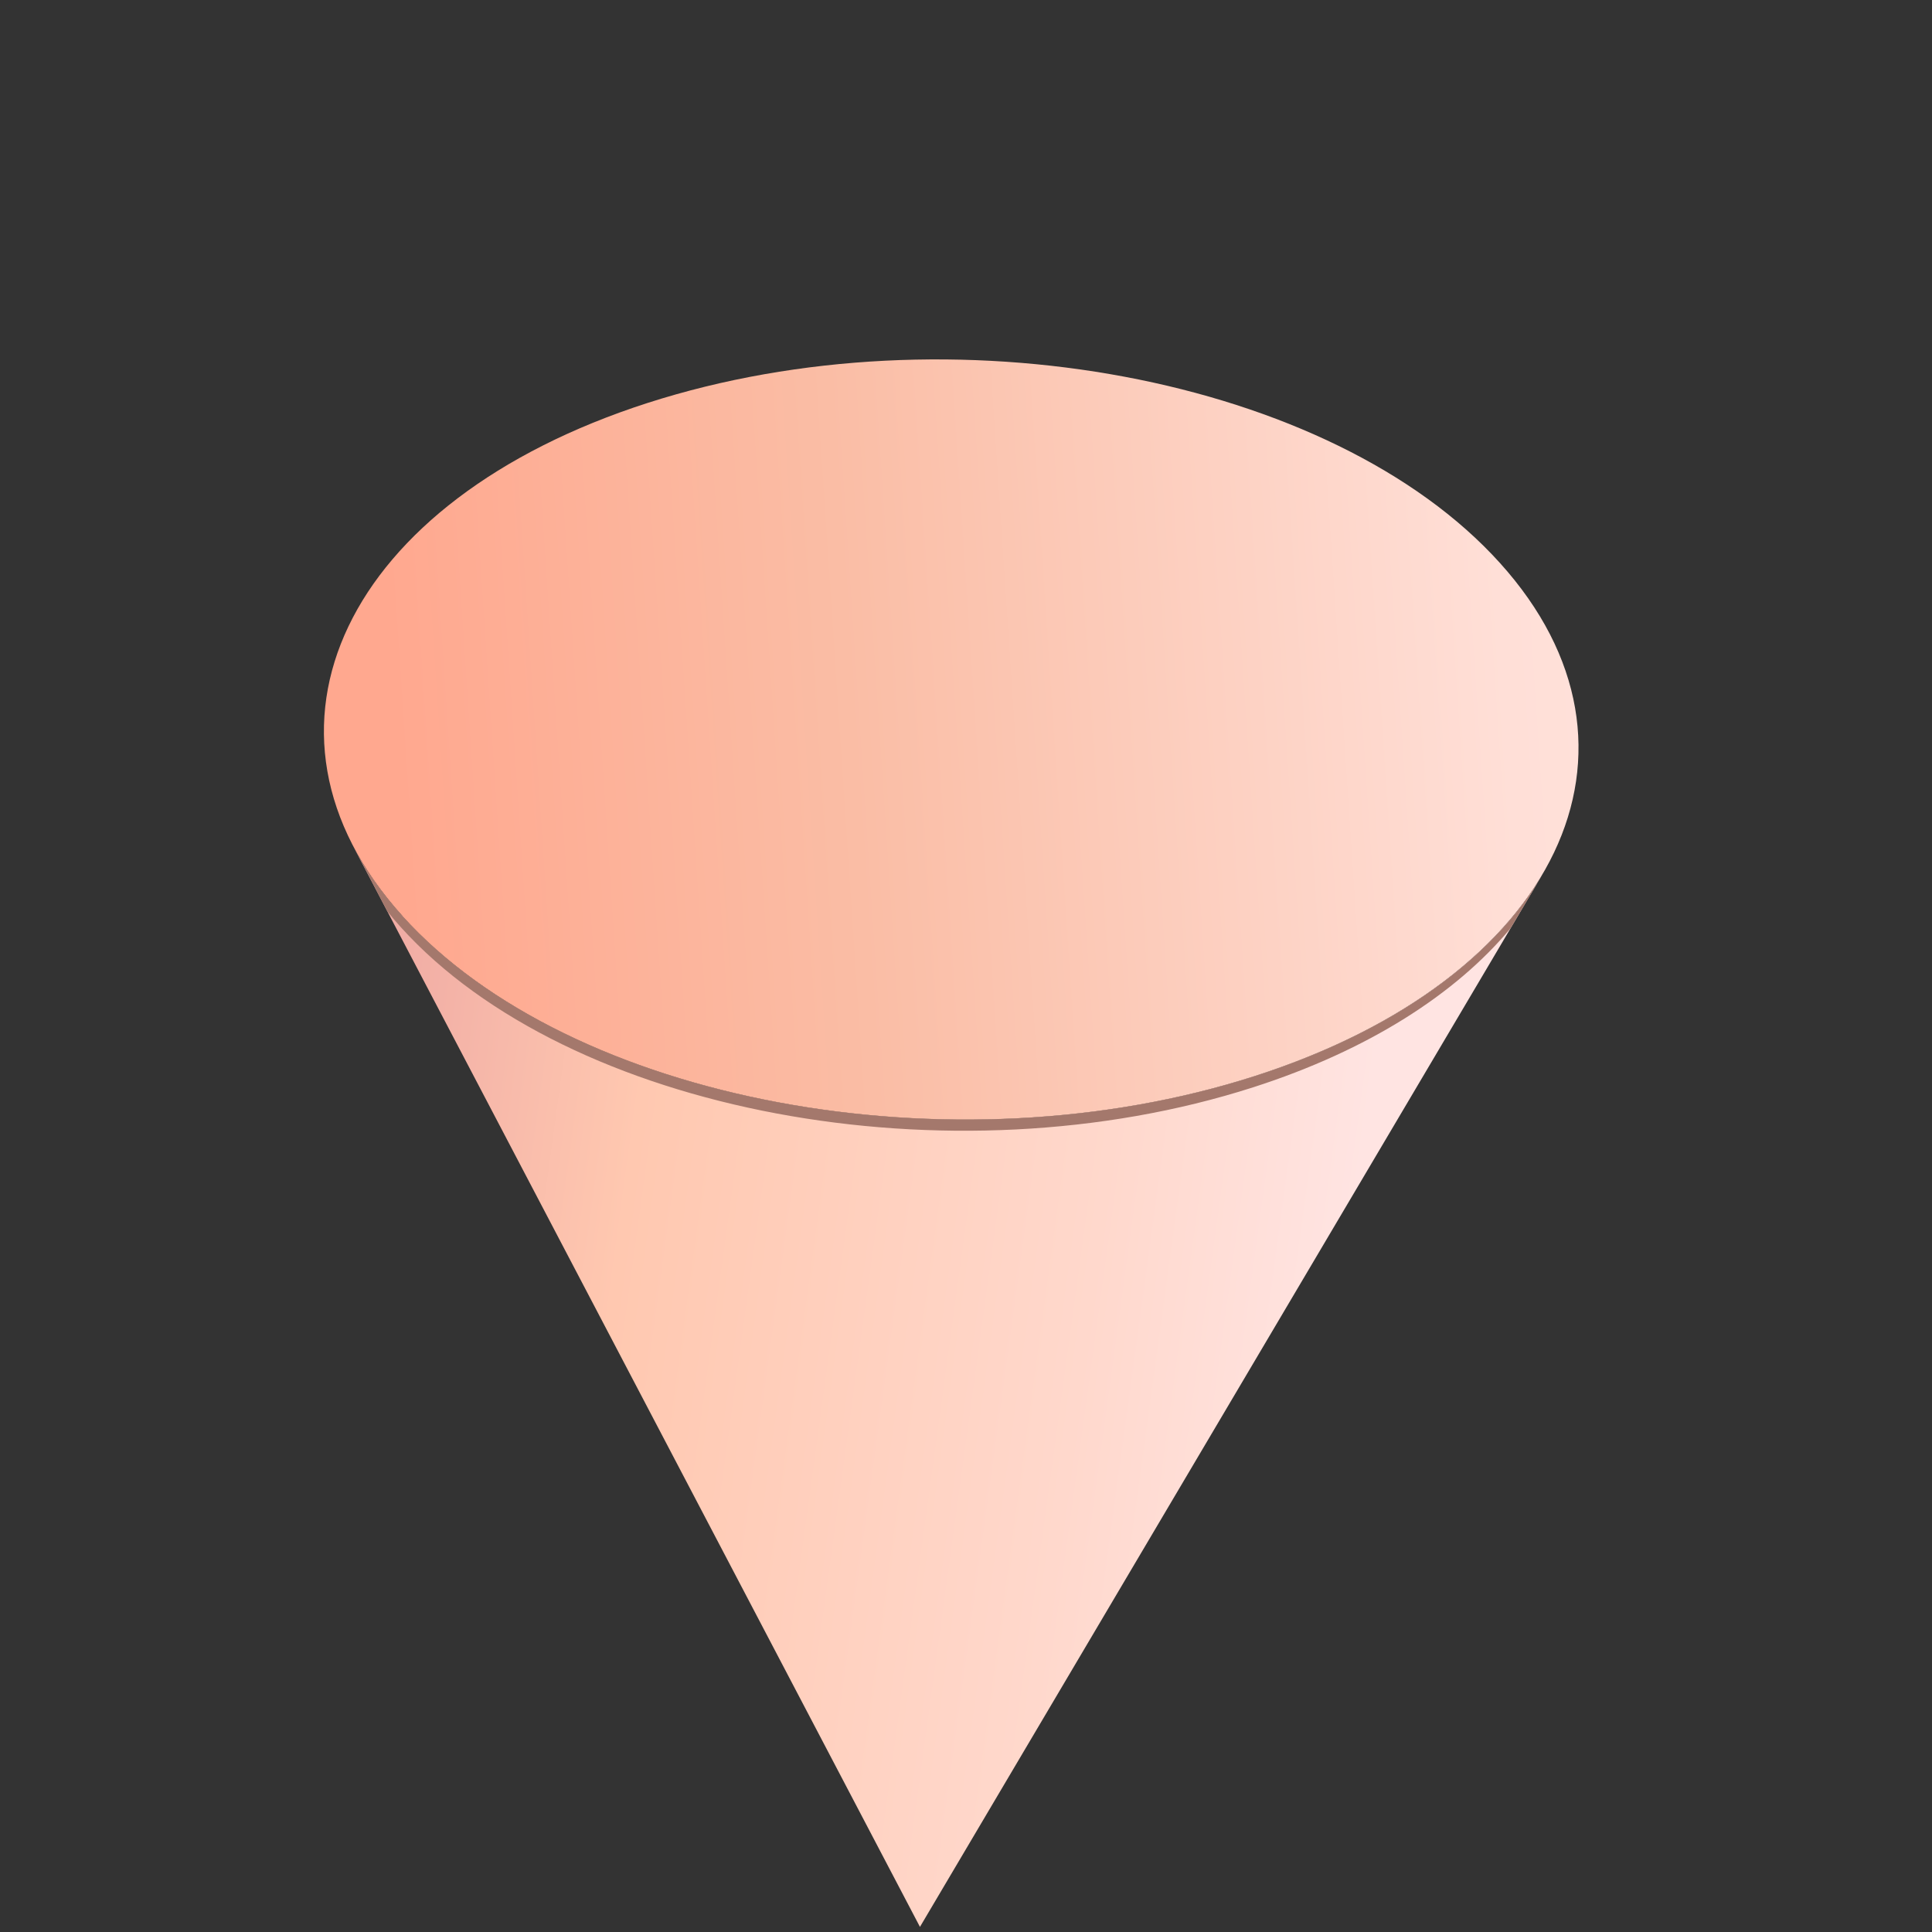<svg width="184" height="184" viewBox="0 0 184 184" fill="none" xmlns="http://www.w3.org/2000/svg">
<rect x="0" y="0" width="184" height="184" fill="#333333" stroke="none"/>
<path d="M87.615 183.513L146.87 83.325C142.165 91.285 132.786 98.215 119.517 102.48C90.65 111.767 54.299 104.944 38.323 87.247C36.384 85.103 34.84 82.892 33.666 80.649C51.646 114.934 69.627 149.22 87.615 183.513Z" fill="url(#paint0_linear_594_23818)"/>
<path d="M38.331 87.24C22.354 69.543 32.805 47.674 61.666 38.379C90.533 29.092 126.884 35.916 142.853 53.619C158.83 71.316 148.379 93.185 119.518 102.48C90.651 111.767 54.3 104.944 38.324 87.247L38.331 87.24Z" fill="url(#paint1_linear_594_23818)"/>
<g style="mix-blend-mode:overlay">
<path d="M38.332 87.241C36.393 85.097 34.848 82.886 33.674 80.643C34.754 82.703 35.833 84.763 36.906 86.816C37.306 87.317 37.735 87.819 38.178 88.308C54.155 106.005 90.499 112.821 119.365 103.548C130.348 100.015 138.648 94.659 143.86 88.411L146.879 83.319C142.174 91.279 132.795 98.209 119.526 102.474C90.659 111.761 54.308 104.938 38.332 87.241V87.241Z" fill="#A4786C"/>
</g>
<defs>
<linearGradient id="paint0_linear_594_23818" x1="126.513" y1="134.679" x2="27.451" y2="121.102" gradientUnits="userSpaceOnUse">
<stop stop-color="#FFE4E2"/>
<stop offset="0.24" stop-color="#FFD8CC"/>
<stop offset="0.69" stop-color="#FFC8B0"/>
<stop offset="1" stop-color="#EDA6A2"/>
</linearGradient>
<linearGradient id="paint1_linear_594_23818" x1="210.987" y1="62.395" x2="37.8" y2="73.93" gradientUnits="userSpaceOnUse">
<stop stop-color="#FEEBE9"/>
<stop offset="0.39" stop-color="#FFDFD7"/>
<stop offset="0.75" stop-color="#FABDA5"/>
<stop offset="1" stop-color="#FFA88F"/>
</linearGradient>
</defs>
</svg>
